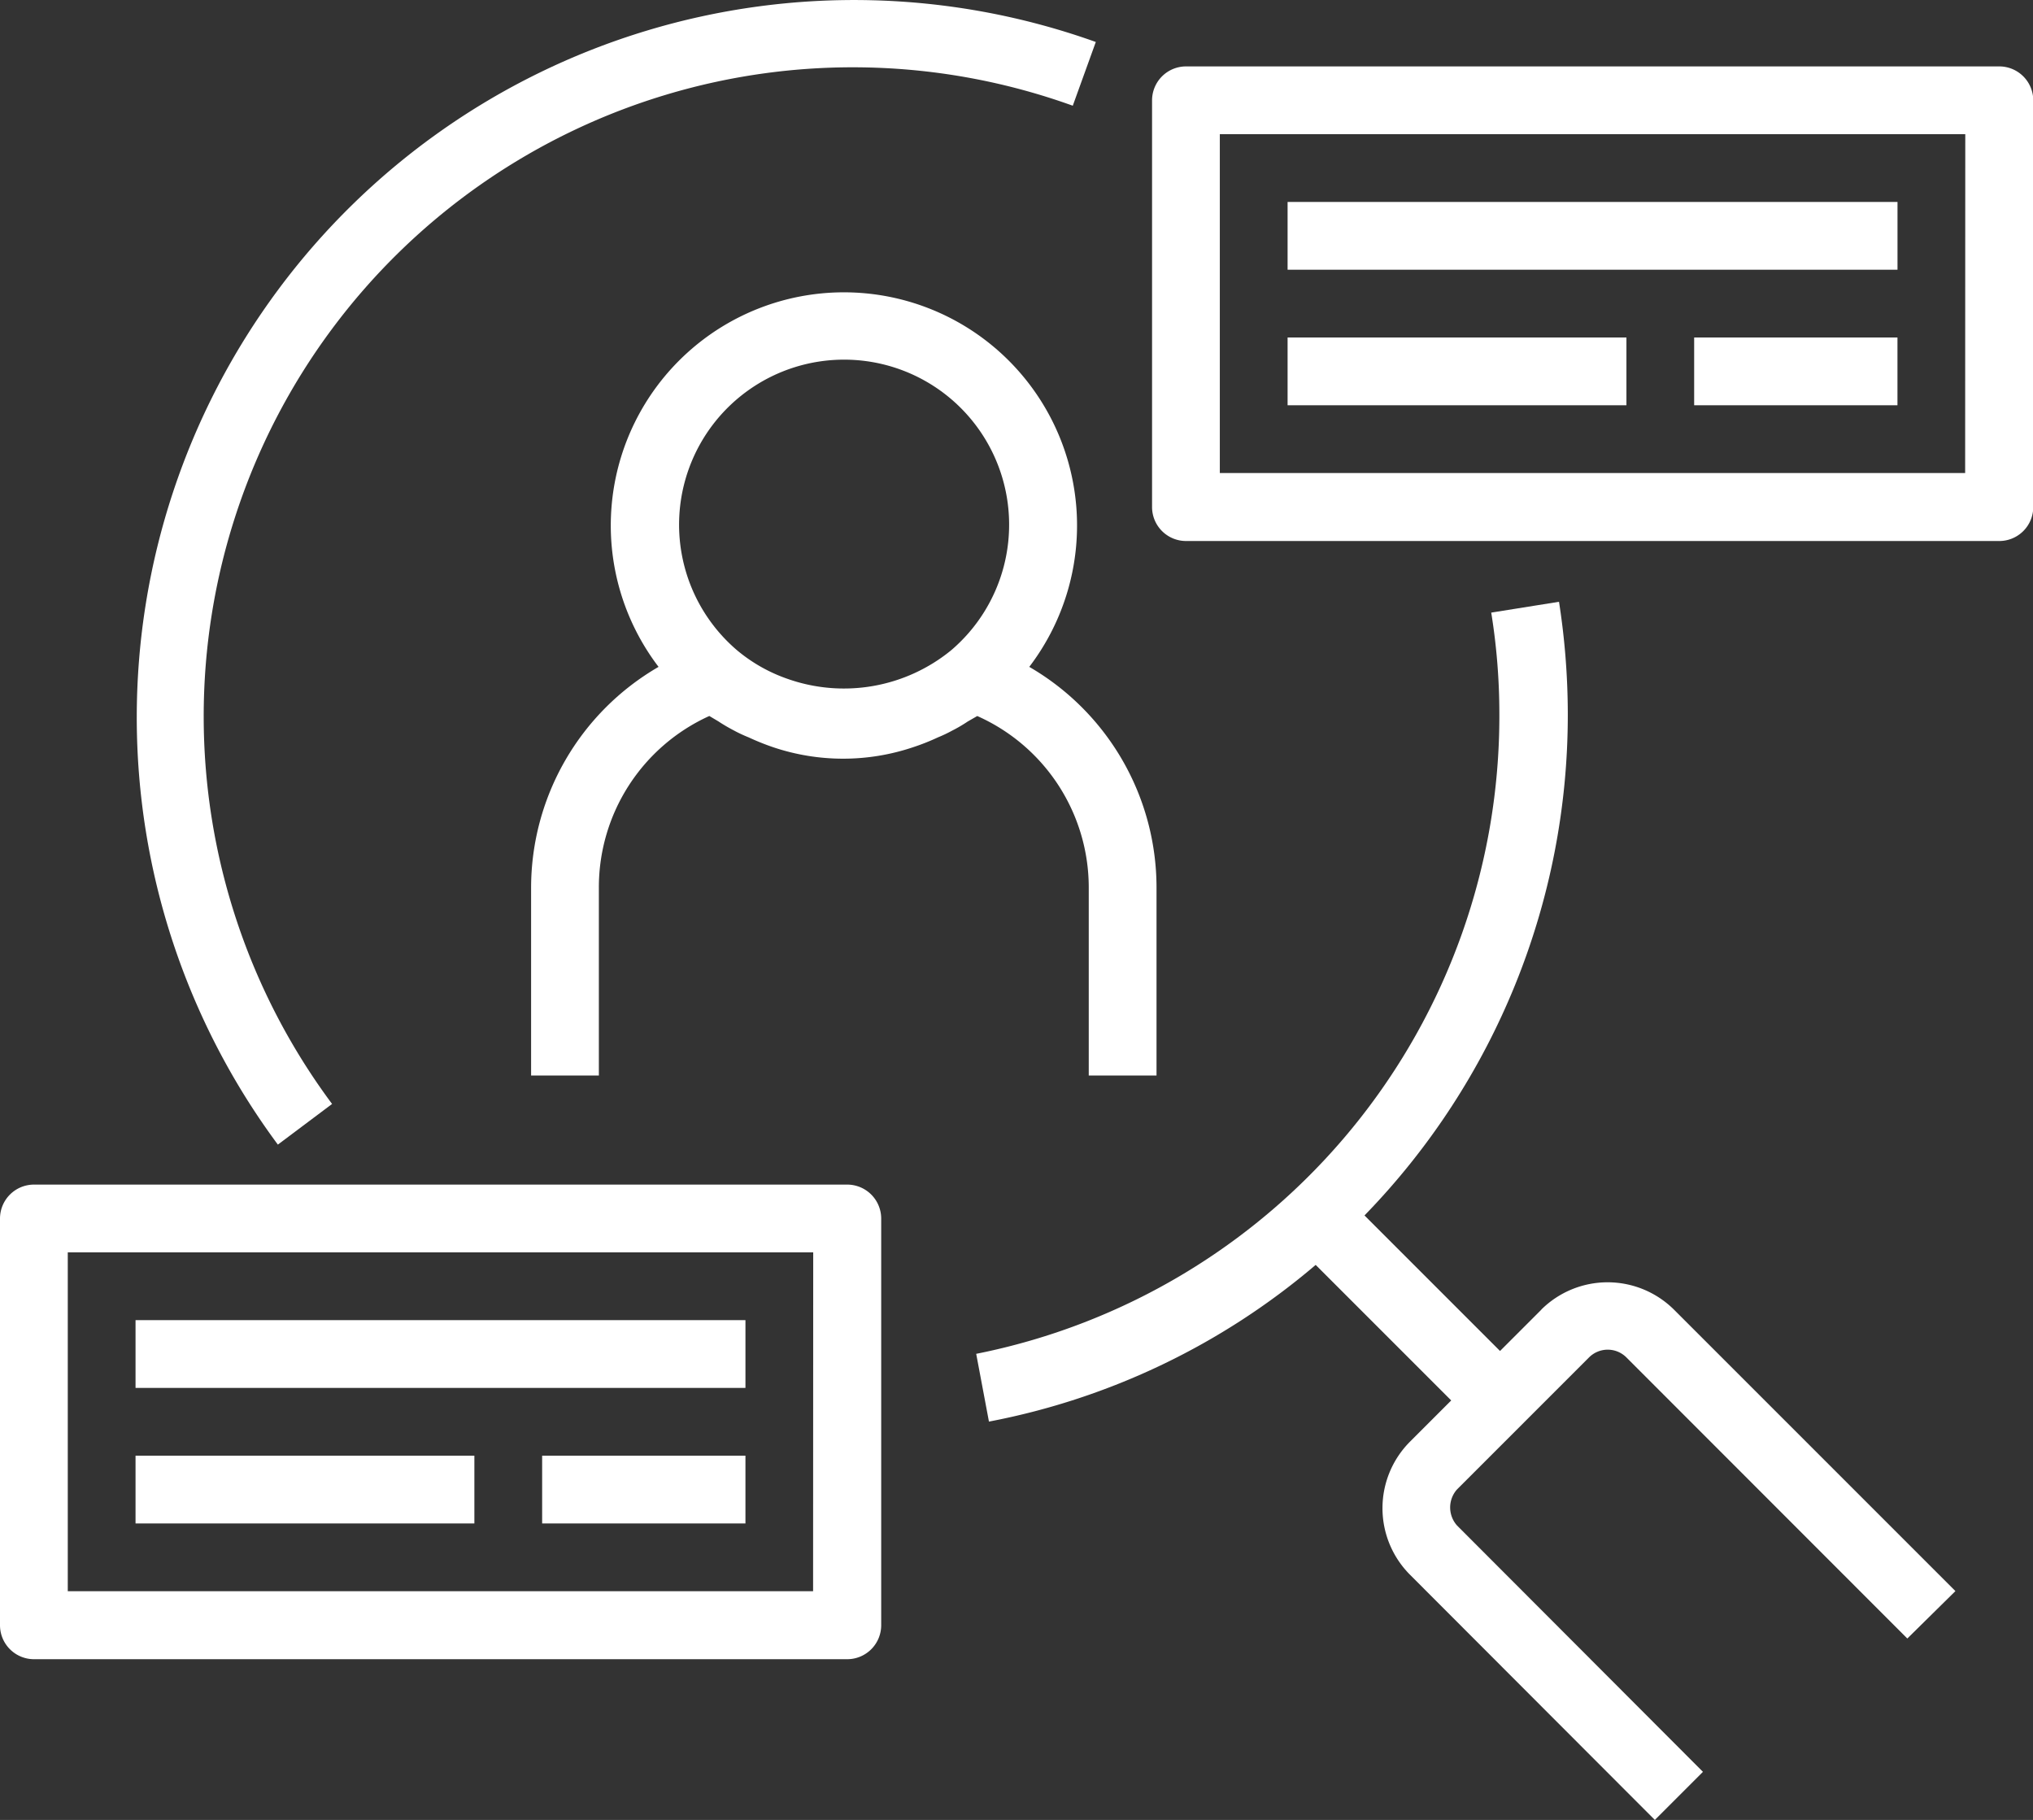 <svg xmlns="http://www.w3.org/2000/svg" width="47.849" height="42.833" viewBox="0 0 47.849 42.833">
  <rect x="0" y="0" width="47.849" height="42.833" fill="#333333" stroke="none"/>
  <g id="iconfinder_user_research-research-user-search-data-analytic-ux_4391116" transform="translate(-2 -8.04)">
    <path id="Pfad_17" data-name="Pfad 17" d="M30.8,30.673V35.1h1.595V30.673A6.005,6.005,0,0,0,29.4,25.482a5.487,5.487,0,1,0-8.725,0,6.013,6.013,0,0,0-3,5.192V35.1h1.595V30.673a4.426,4.426,0,0,1,2.6-4.035l.215.128c.12.08.247.152.367.215a3.3,3.3,0,0,0,.343.16,5.759,5.759,0,0,0,.574.231h0a5.16,5.16,0,0,0,3.3,0h0a5.2,5.2,0,0,0,.582-.231,3.19,3.19,0,0,0,.335-.159,3.389,3.389,0,0,0,.367-.215l.223-.128A4.418,4.418,0,0,1,30.8,30.673Zm-3.238-5.582a3.987,3.987,0,0,1-3.86.67,3.772,3.772,0,0,1-1.18-.67,3.884,3.884,0,1,1,5.04,0Z" transform="translate(-3.175 -1.747)" fill="#fff"/>
    <path id="Pfad_18" data-name="Pfad 18" d="M10.633,34.022A15.277,15.277,0,0,1,28.066,10.528l.542-1.5A16.883,16.883,0,0,0,9.357,34.979Z" transform="translate(-0.817 0)" fill="#fff"/>
    <path id="Pfad_19" data-name="Pfad 19" d="M44.112,42.46l-.973.973-3.19-3.19a16.891,16.891,0,0,0,4.785-11.795,17.258,17.258,0,0,0-.207-2.648l-1.595.255a14.969,14.969,0,0,1,.191,2.392A15.3,15.3,0,0,1,30.81,43.5l.3,1.595A16.676,16.676,0,0,0,38.8,41.407l3.19,3.19-.973.973a2.217,2.217,0,0,0,0,3.126l5.766,5.774,1.132-1.132-5.79-5.8a.638.638,0,0,1,0-.845l3.11-3.11a.622.622,0,0,1,.877,0L52.725,50.2l1.132-1.116-6.619-6.619a2.217,2.217,0,0,0-3.126-.008Z" transform="translate(-5.834 -3.597)" fill="#fff"/>
    <path id="Pfad_20" data-name="Pfad 20" d="M55.937,10H36.8a.8.8,0,0,0-.8.8v9.57a.8.8,0,0,0,.8.8h19.14a.8.8,0,0,0,.8-.8V10.8A.8.8,0,0,0,55.937,10Zm-.8,9.57H37.595V11.595H55.14Z" transform="translate(-6.885 -0.397)" fill="#fff"/>
    <rect id="Rechteck_382" data-name="Rechteck 382" width="14.355" height="1.595" transform="translate(32.305 12.793)" fill="#fff"/>
    <rect id="Rechteck_383" data-name="Rechteck 383" width="7.975" height="1.595" transform="translate(32.305 15.983)" fill="#fff"/>
    <rect id="Rechteck_384" data-name="Rechteck 384" width="4.785" height="1.595" transform="translate(41.874 15.983)" fill="#fff"/>
    <path id="Pfad_21" data-name="Pfad 21" d="M21.937,43H2.8a.8.8,0,0,0-.8.8v9.57a.8.8,0,0,0,.8.8h19.14a.8.8,0,0,0,.8-.8V43.8A.8.8,0,0,0,21.937,43Zm-.8,9.57H3.595V44.595H21.14Z" transform="translate(0 -7.08)" fill="#fff"/>
    <rect id="Rechteck_385" data-name="Rechteck 385" width="14.355" height="1.595" transform="translate(5.19 39.11)" fill="#fff"/>
    <rect id="Rechteck_386" data-name="Rechteck 386" width="7.975" height="1.595" transform="translate(5.19 42.3)" fill="#fff"/>
    <rect id="Rechteck_387" data-name="Rechteck 387" width="4.785" height="1.595" transform="translate(14.76 42.3)" fill="#fff"/>
  </g>
</svg>
